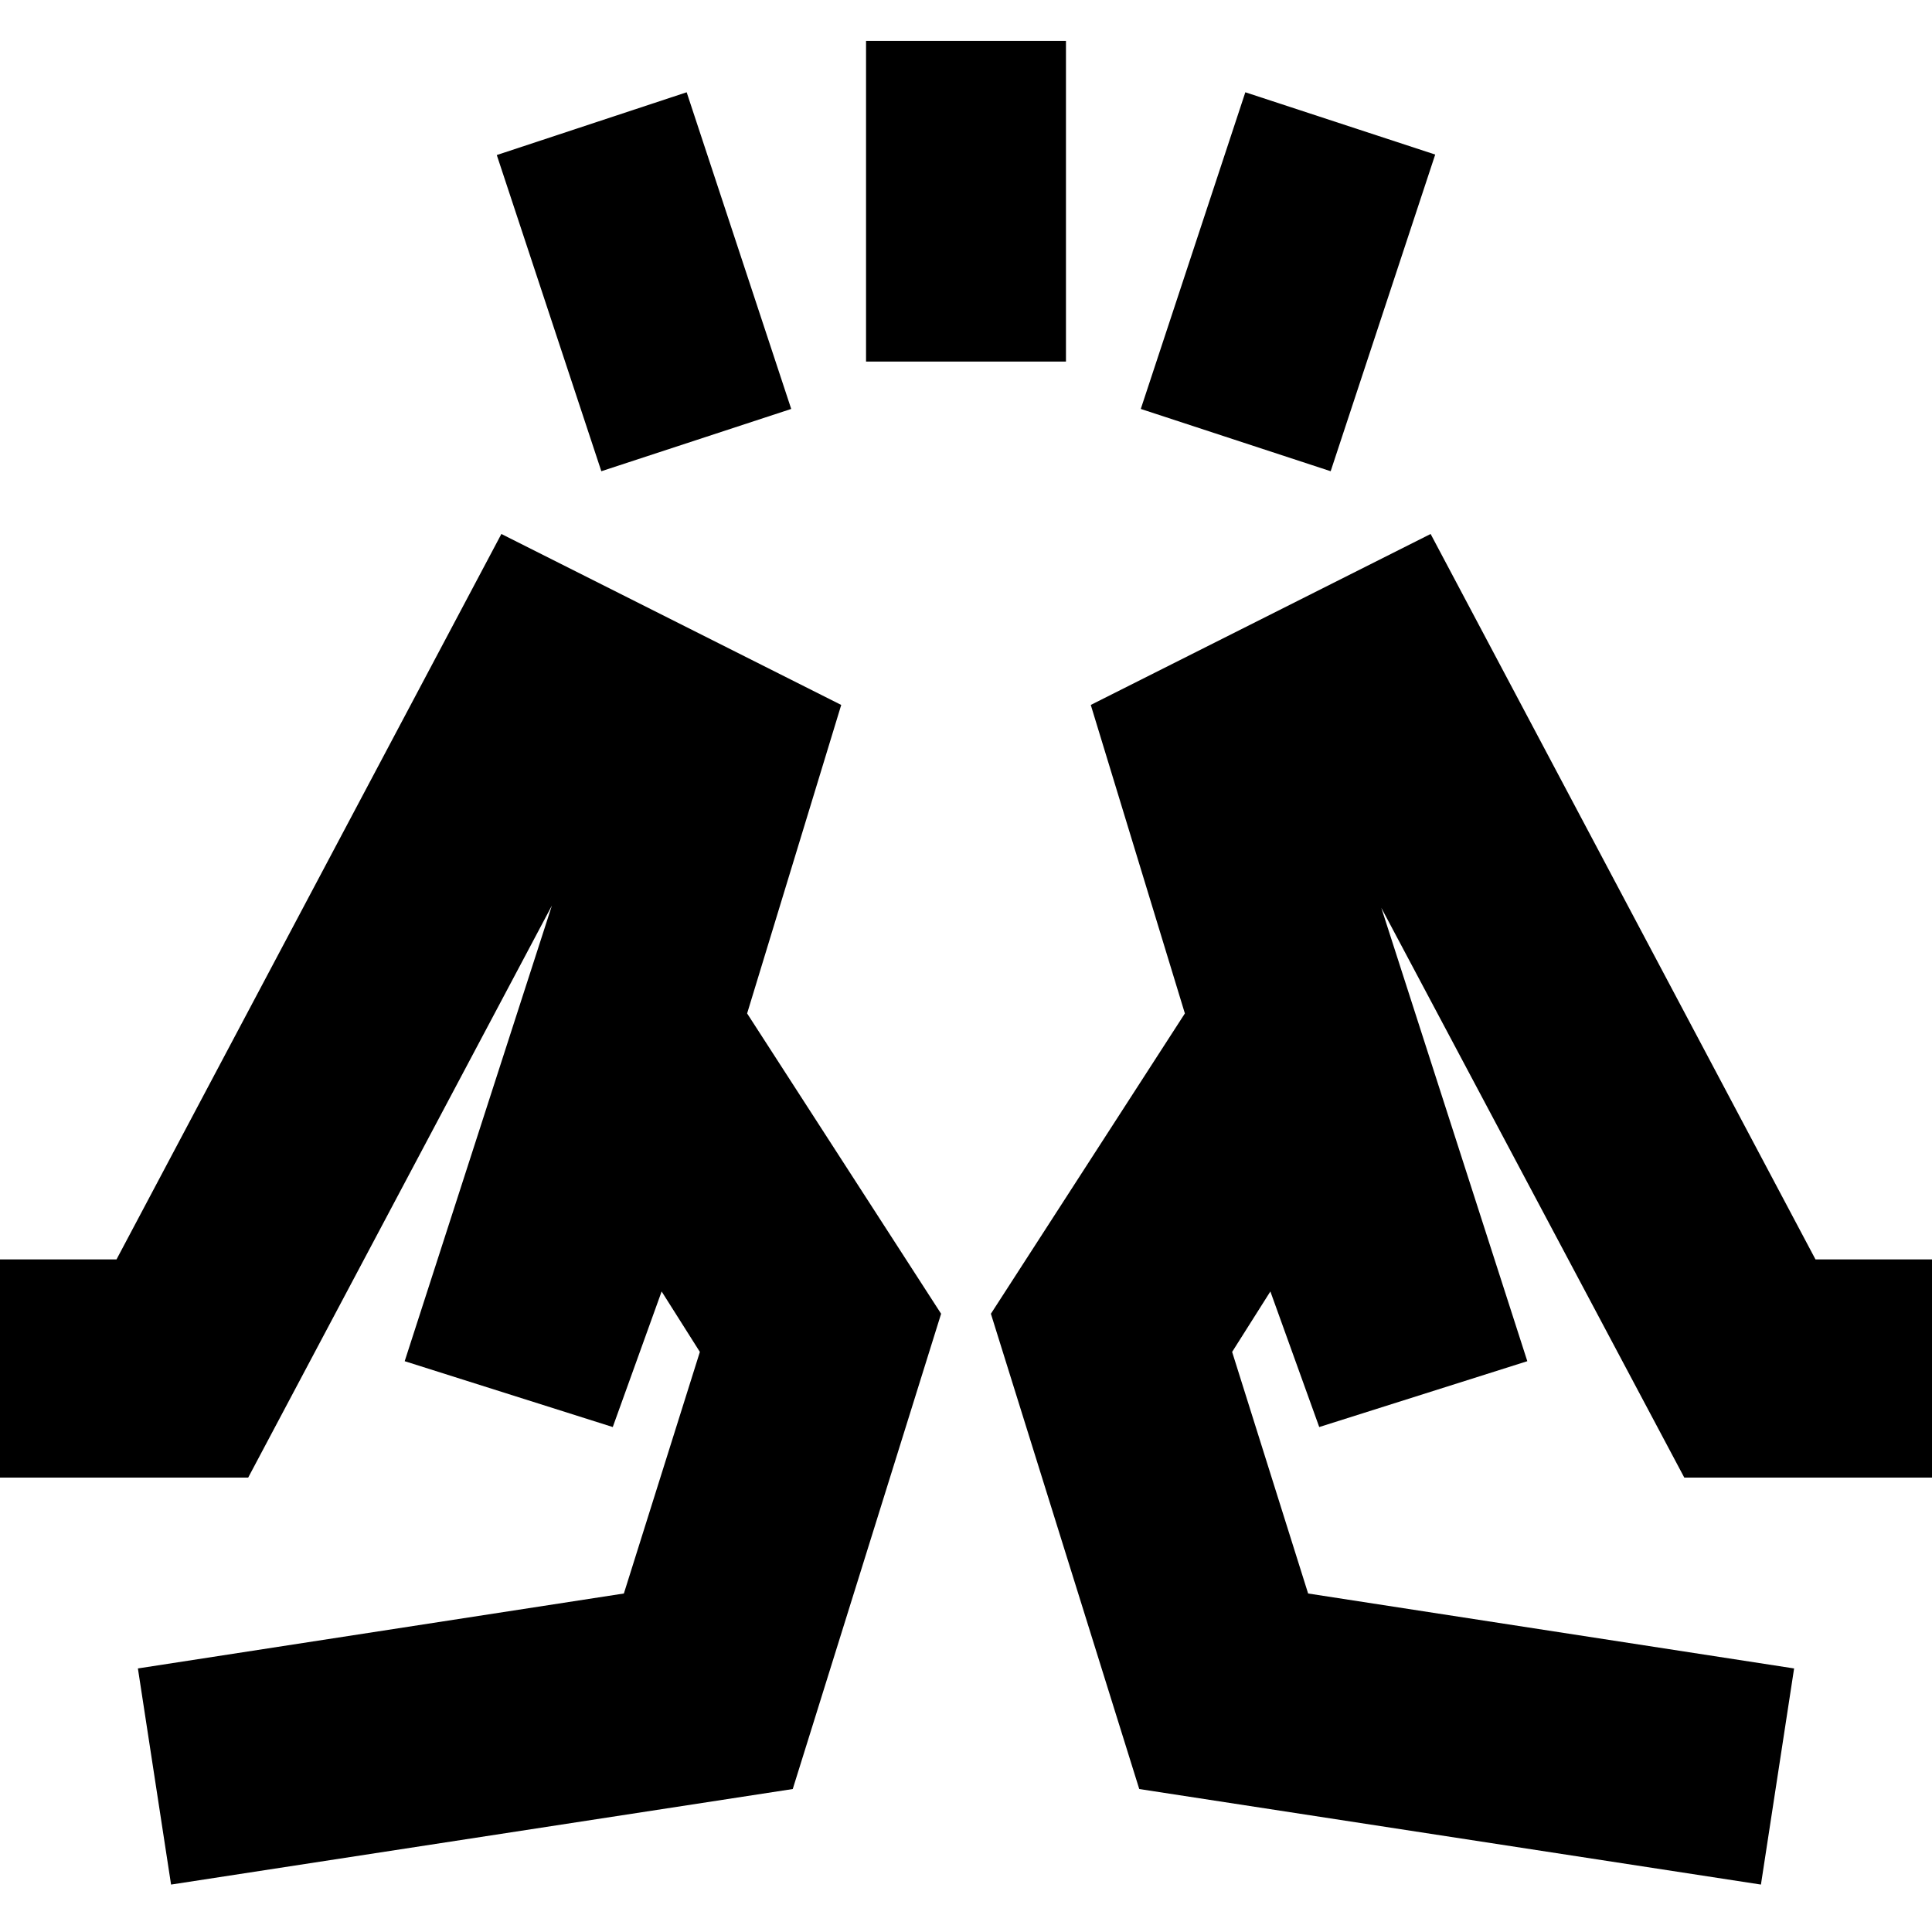 <svg xmlns="http://www.w3.org/2000/svg" height="24" viewBox="0 -960 960 960" width="24"><path d="m298.8-725.85-51.95-157.11 94.35-31.19 51.95 157.35-94.35 30.95Zm131.53-54.48v-159.34h99.34v159.34h-99.34Zm230.87 54.48-94.35-30.95 51.95-157.35 94.35 30.95-51.95 157.35ZM875-23.57l16.48-107.39L650-168.2l-37.76-120.04 19-30.04 24.28 67.37 103.39-32.72-73.84-229.3-.72.23 152.56 286.9h126.68v-108.4h-61.48L710.87-694.67 542-609.72l46.76 153.29-96.39 149.23 73.72 236.16L875-23.57ZM655.52-250.91l-66.76-205.52 66.76 205.52Zm103.39-32.72ZM85-23.57 68.52-130.96 310-168.2l37.76-120.04-19-30.04-24.28 67.37-103.39-32.72 74.08-229.3.48.23-152.32 286.9H-3.59v-108.4h61.48l191.24-360.47L418-609.72l-46.76 153.29 96.39 149.23-73.72 236.16L85-23.57Zm219.48-227.34 66.76-205.52-66.76 205.52Zm-103.39-32.72Z"/></svg>
